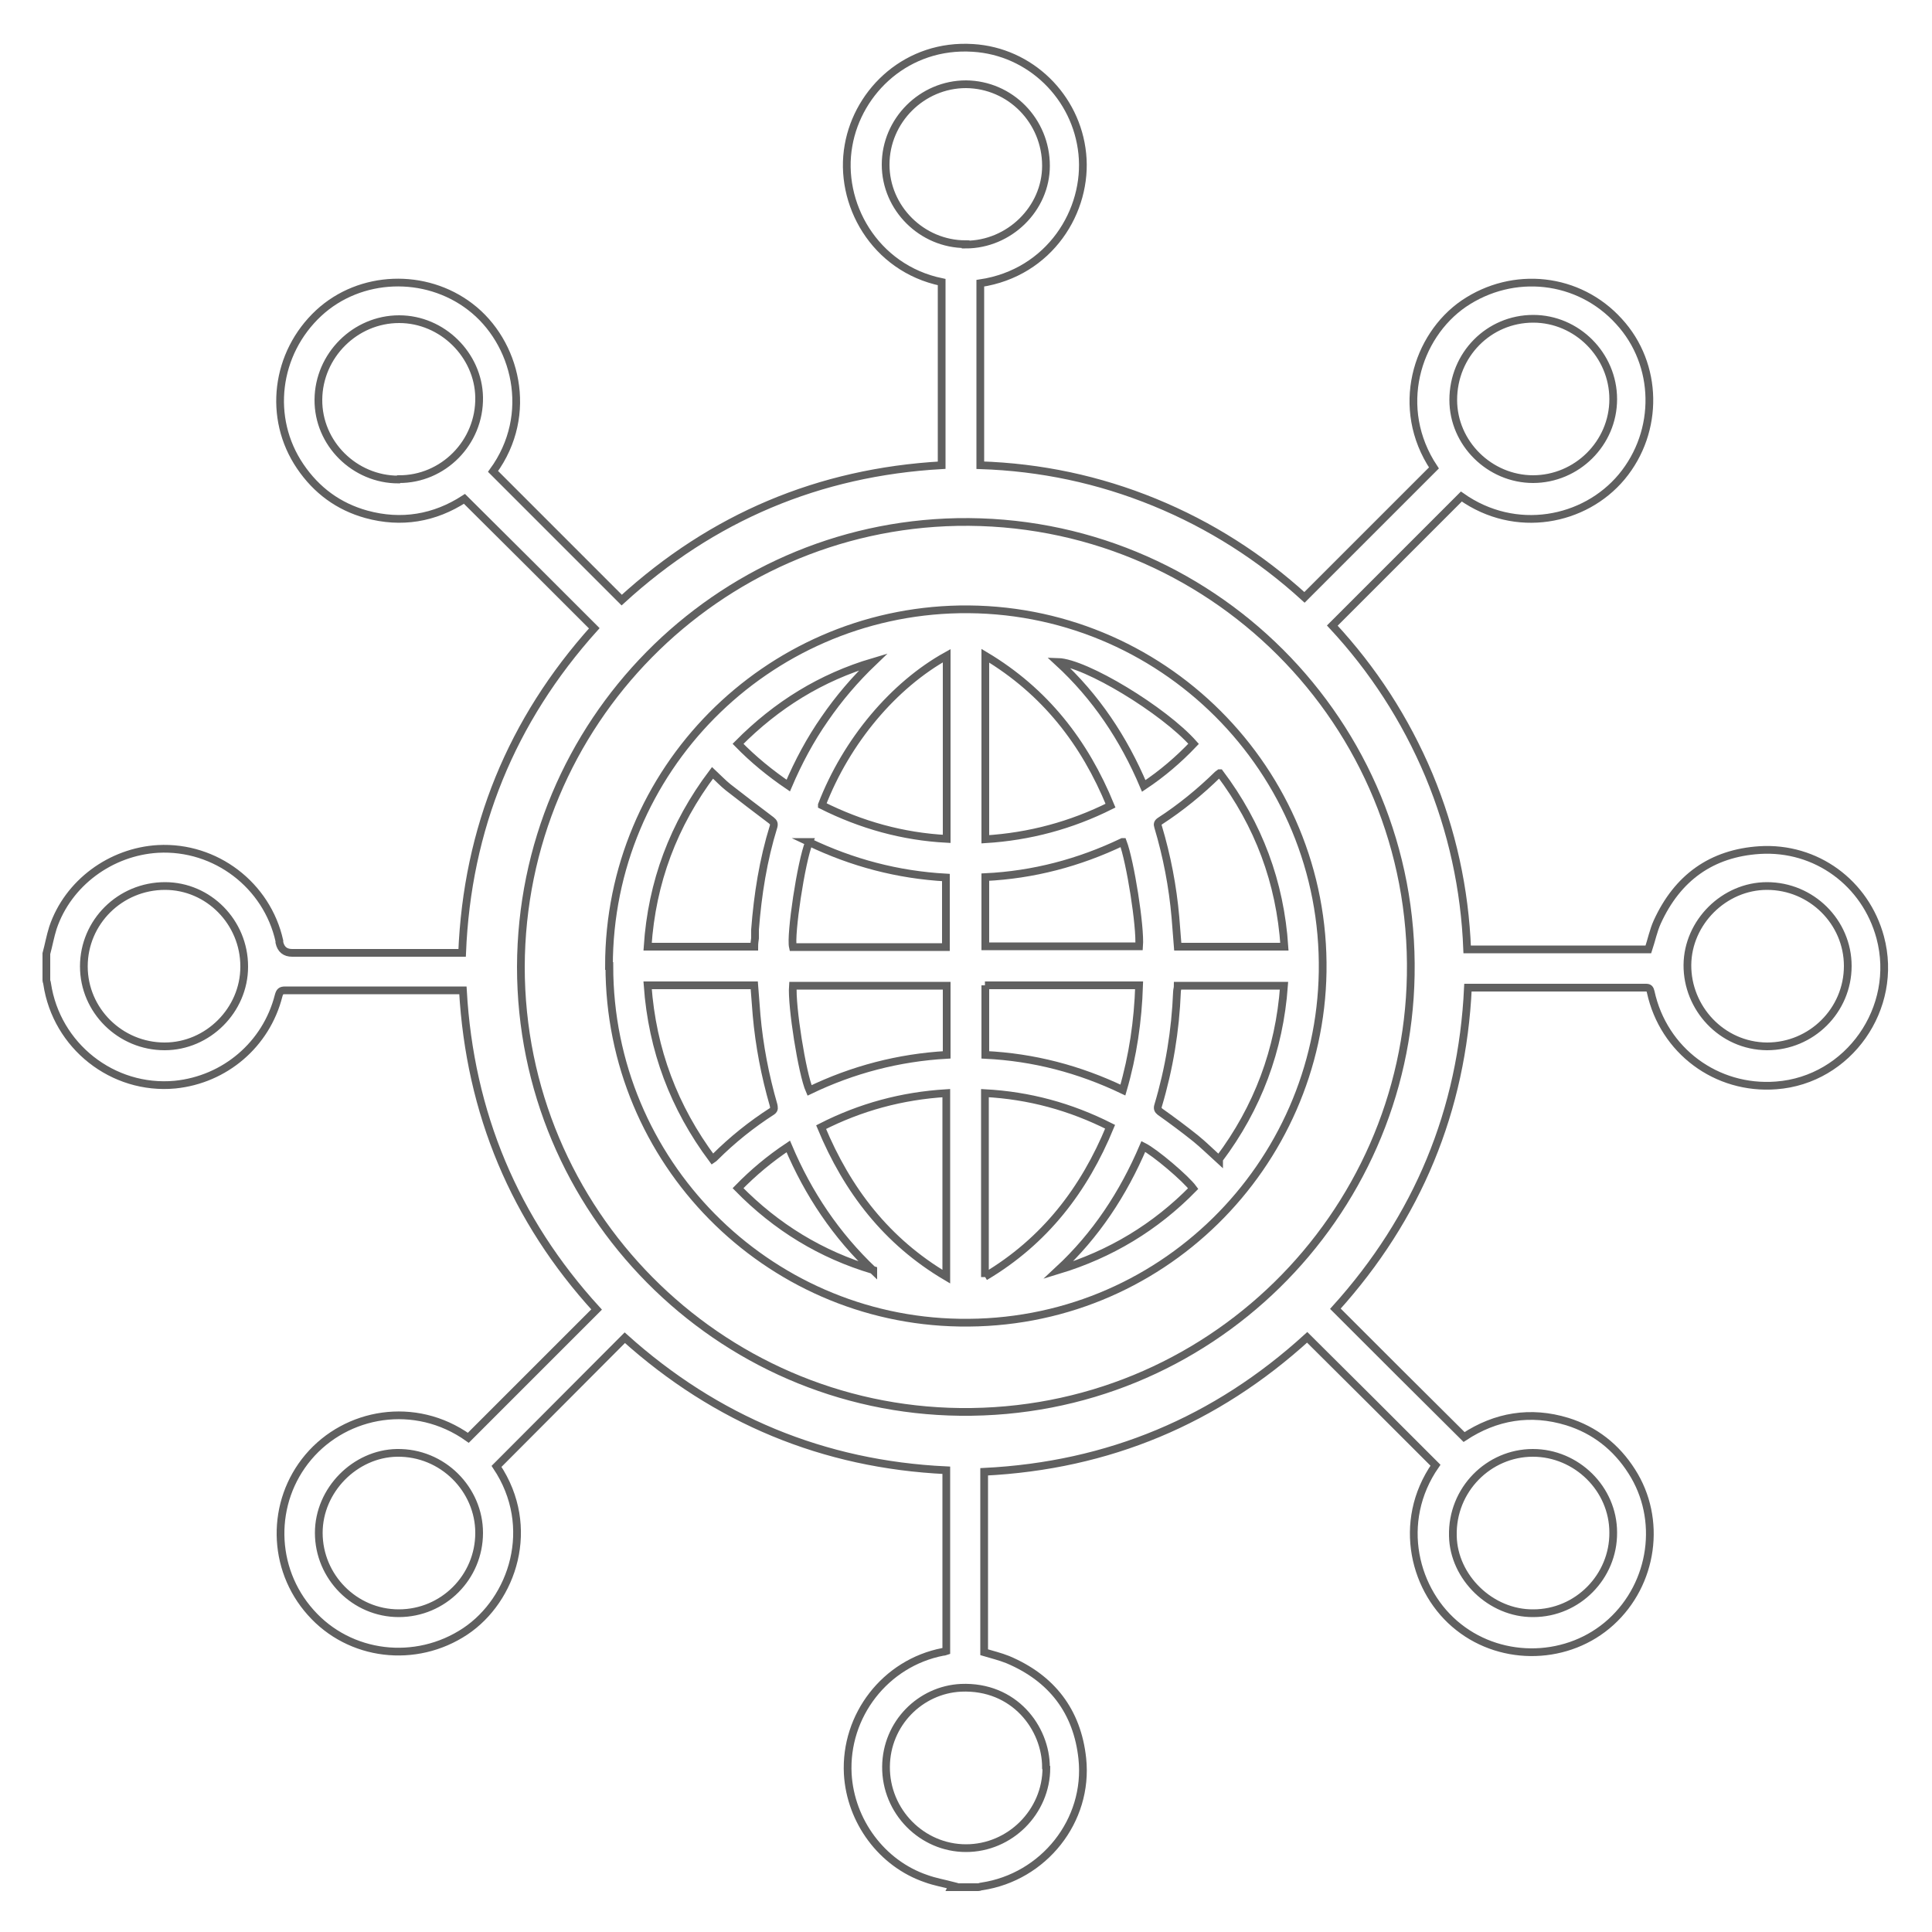 <?xml version="1.0" encoding="UTF-8"?>
<svg id="Layer_1" data-name="Layer 1" xmlns="http://www.w3.org/2000/svg" viewBox="0 0 50 50">
  <defs>
    <style>
      .cls-1 {
        fill: none;
        stroke: #606060;
        stroke-miterlimit: 10;
        stroke-width: .2px;
      }
    </style>
  </defs>
  <path class="cls-1" d="M24.65,48.8c-.23-.06-.46-.1-.68-.18-1.15-.39-1.96-1.49-2.03-2.71-.08-1.51.97-2.87,2.46-3.16.03,0,.06-.01.09-.02v-4.68c-3.18-.15-5.96-1.31-8.32-3.43-1.11,1.11-2.21,2.22-3.32,3.33,1.05,1.57.42,3.45-.81,4.27-1.28.85-2.99.65-4-.49-1.02-1.14-1.04-2.86-.06-4.02.98-1.16,2.76-1.48,4.14-.5,1.1-1.1,2.21-2.21,3.32-3.32-2.12-2.32-3.28-5.08-3.46-8.26-.05,0-.09,0-.14,0-1.49,0-2.97,0-4.46,0-.11,0-.14.03-.17.14-.32,1.26-1.39,2.17-2.68,2.3-1.61.15-3.07-1-3.31-2.61,0-.03-.02-.06-.02-.09,0-.23,0-.46,0-.69.06-.22.1-.45.17-.67.39-1.16,1.5-1.97,2.72-2.04,1.49-.08,2.82.94,3.14,2.38,0,.01,0,.02,0,.04q.06.27.33.27h4.24s.1,0,.16,0c.13-3.22,1.28-6.02,3.42-8.4-1.12-1.12-2.23-2.23-3.36-3.35-.77.5-1.63.65-2.54.4-.72-.2-1.29-.62-1.71-1.24-.85-1.25-.64-2.93.48-3.97,1.07-.99,2.76-1.05,3.92-.16,1.18.9,1.67,2.78.59,4.26,1.11,1.11,2.21,2.21,3.33,3.33,2.34-2.14,5.1-3.31,8.28-3.49v-4.74c-1.74-.36-2.68-2.04-2.41-3.54.25-1.42,1.53-2.63,3.22-2.52,1.48.09,2.68,1.26,2.83,2.74.15,1.47-.84,3.08-2.64,3.35v4.71c1.56.05,3.07.37,4.51.96,1.44.59,2.74,1.42,3.88,2.46,1.12-1.12,2.24-2.24,3.35-3.35-1.03-1.55-.45-3.41.77-4.25,1.28-.87,2.98-.69,4.02.46,1.02,1.11,1.05,2.84.07,4.02-.96,1.15-2.75,1.5-4.15.51-1.11,1.11-2.22,2.22-3.34,3.34,1.05,1.13,1.89,2.42,2.5,3.87.6,1.44.93,2.95.99,4.51h4.69c.08-.24.13-.49.23-.71.52-1.14,1.4-1.78,2.65-1.86,1.46-.09,2.74.85,3.12,2.26.49,1.83-.82,3.69-2.69,3.83-1.55.12-2.92-.9-3.25-2.42-.02-.08-.04-.11-.12-.11-1.51,0-3.02,0-4.52,0-.02,0-.05,0-.09,0-.15,3.18-1.3,5.95-3.43,8.31,1.11,1.11,2.21,2.21,3.33,3.32.82-.54,1.72-.69,2.67-.4.71.22,1.27.66,1.67,1.29.79,1.23.56,2.9-.54,3.9-1.09.99-2.79,1.04-3.94.13-1.15-.9-1.62-2.72-.6-4.19-1.1-1.1-2.21-2.21-3.32-3.31-2.36,2.15-5.14,3.32-8.36,3.48v4.67c.2.06.41.11.61.19,1.14.48,1.8,1.34,1.93,2.56.17,1.61-1,3.07-2.6,3.31-.03,0-.06.02-.09.02h-.69ZM13.48,25.02c0,6.33,5.11,11.45,11.37,11.52,6.43.07,11.55-5.07,11.66-11.3.12-6.53-5.21-11.85-11.74-11.73-6.21.12-11.27,5.19-11.29,11.51ZM10.32,12.4c1.14.01,2.1-.94,2.08-2.12-.02-1.09-.95-2.02-2.07-2.02-1.14,0-2.08.94-2.09,2.08s.94,2.07,2.07,2.07ZM39.67,12.4c1.14,0,2.08-.93,2.08-2.07,0-1.14-.94-2.08-2.07-2.08-1.15,0-2.07.93-2.07,2.1,0,1.12.94,2.05,2.07,2.05ZM45.73,27.08c1.15,0,2.09-.93,2.09-2.08,0-1.14-.94-2.07-2.09-2.07-1.11,0-2.05.94-2.06,2.04-.01,1.11.88,2.1,2.06,2.11ZM24.99,6.33c1.13,0,2.08-.93,2.08-2.04,0-1.16-.92-2.1-2.07-2.11-1.14,0-2.08.94-2.08,2.08,0,1.13.94,2.06,2.07,2.06ZM6.32,25.01c0-1.14-.92-2.08-2.05-2.08-1.16,0-2.1.93-2.1,2.08,0,1.14.94,2.07,2.09,2.07,1.12,0,2.06-.94,2.06-2.06ZM39.67,37.6c-1.14,0-2.1.95-2.07,2.15.02,1.07.98,2.01,2.08,2,1.15,0,2.08-.95,2.07-2.09,0-1.13-.95-2.06-2.08-2.06ZM12.4,39.67c0-1.12-.94-2.09-2.13-2.07-1.08.02-2.02.96-2.02,2.07,0,1.14.93,2.08,2.07,2.08,1.15,0,2.08-.93,2.08-2.08ZM27.07,45.74c0-1.02-.82-2.12-2.2-2.06-1.05.05-1.93.92-1.94,2.04-.01,1.16.93,2.11,2.07,2.11,1.14,0,2.08-.94,2.08-2.08Z"/>
  <path class="cls-1" d="M15.76,25c0-5.08,4.08-9.14,9.07-9.23,5.22-.09,9.48,4.16,9.4,9.38-.08,5-4.19,9.17-9.4,9.08-4.99-.08-9.06-4.16-9.06-9.23ZM19.52,24.5c0-.08.01-.15.02-.22,0-.07,0-.15,0-.22.07-.91.21-1.8.48-2.67.02-.08,0-.11-.06-.16-.37-.28-.74-.56-1.11-.85-.14-.11-.27-.25-.41-.38-1.01,1.34-1.57,2.83-1.68,4.5h2.76ZM16.76,25.5c.12,1.67.68,3.16,1.68,4.5.03-.02.04-.03.06-.05.45-.45.95-.85,1.48-1.19.07-.05.05-.1.04-.16-.22-.76-.37-1.54-.44-2.33-.02-.26-.04-.51-.06-.77h-2.76ZM31.56,20.01s-.03.02-.04.03c-.46.45-.96.86-1.5,1.21-.06.04-.07.08-.05.14.23.77.38,1.55.45,2.35.02.25.04.51.06.76h2.76c-.11-1.67-.67-3.16-1.67-4.49ZM31.55,30c1-1.33,1.56-2.83,1.68-4.49h-2.75c0,.06-.02.11-.02.16-.04,1-.2,1.98-.49,2.95-.02.07,0,.11.05.15.31.22.62.45.92.69.21.17.4.36.61.55ZM25.49,33.04c1.55-.92,2.57-2.25,3.24-3.88-1.03-.52-2.1-.81-3.24-.87v4.76ZM28.74,20.85c-.67-1.64-1.7-2.96-3.24-3.88v4.75c1.14-.07,2.22-.36,3.24-.87ZM24.49,33.04v-4.75c-1.15.07-2.22.36-3.24.88.68,1.64,1.7,2.96,3.24,3.87ZM21.27,20.84c1.02.51,2.09.81,3.23.87v-4.74c-1.37.76-2.59,2.2-3.23,3.86ZM24.5,25.51h-3.98c-.04.52.24,2.28.43,2.71,1.12-.54,2.31-.85,3.55-.92v-1.79ZM20.94,21.79c-.21.51-.49,2.41-.42,2.72h3.96v-1.8c-1.25-.07-2.42-.38-3.55-.92ZM29.05,21.79c-1.13.54-2.31.85-3.55.91v1.79h3.98c.04-.5-.23-2.2-.42-2.7ZM25.5,25.5v1.8c1.25.06,2.43.37,3.56.91.26-.89.39-1.79.42-2.71h-3.99ZM29.59,29.67c-.52,1.22-1.23,2.3-2.2,3.2,1.35-.41,2.51-1.11,3.49-2.11-.19-.26-.99-.94-1.29-1.09ZM30.89,19.25c-.77-.87-2.8-2.1-3.51-2.12.98.9,1.7,1.98,2.22,3.21.48-.32.9-.68,1.29-1.09ZM22.6,32.88c-.96-.91-1.68-1.98-2.2-3.21-.48.32-.9.67-1.3,1.08.99,1.01,2.15,1.72,3.5,2.12ZM19.1,19.25c.4.41.83.76,1.3,1.08.26-.61.57-1.19.94-1.72.37-.54.79-1.03,1.26-1.48-1.35.4-2.5,1.11-3.5,2.12Z"/>
</svg>